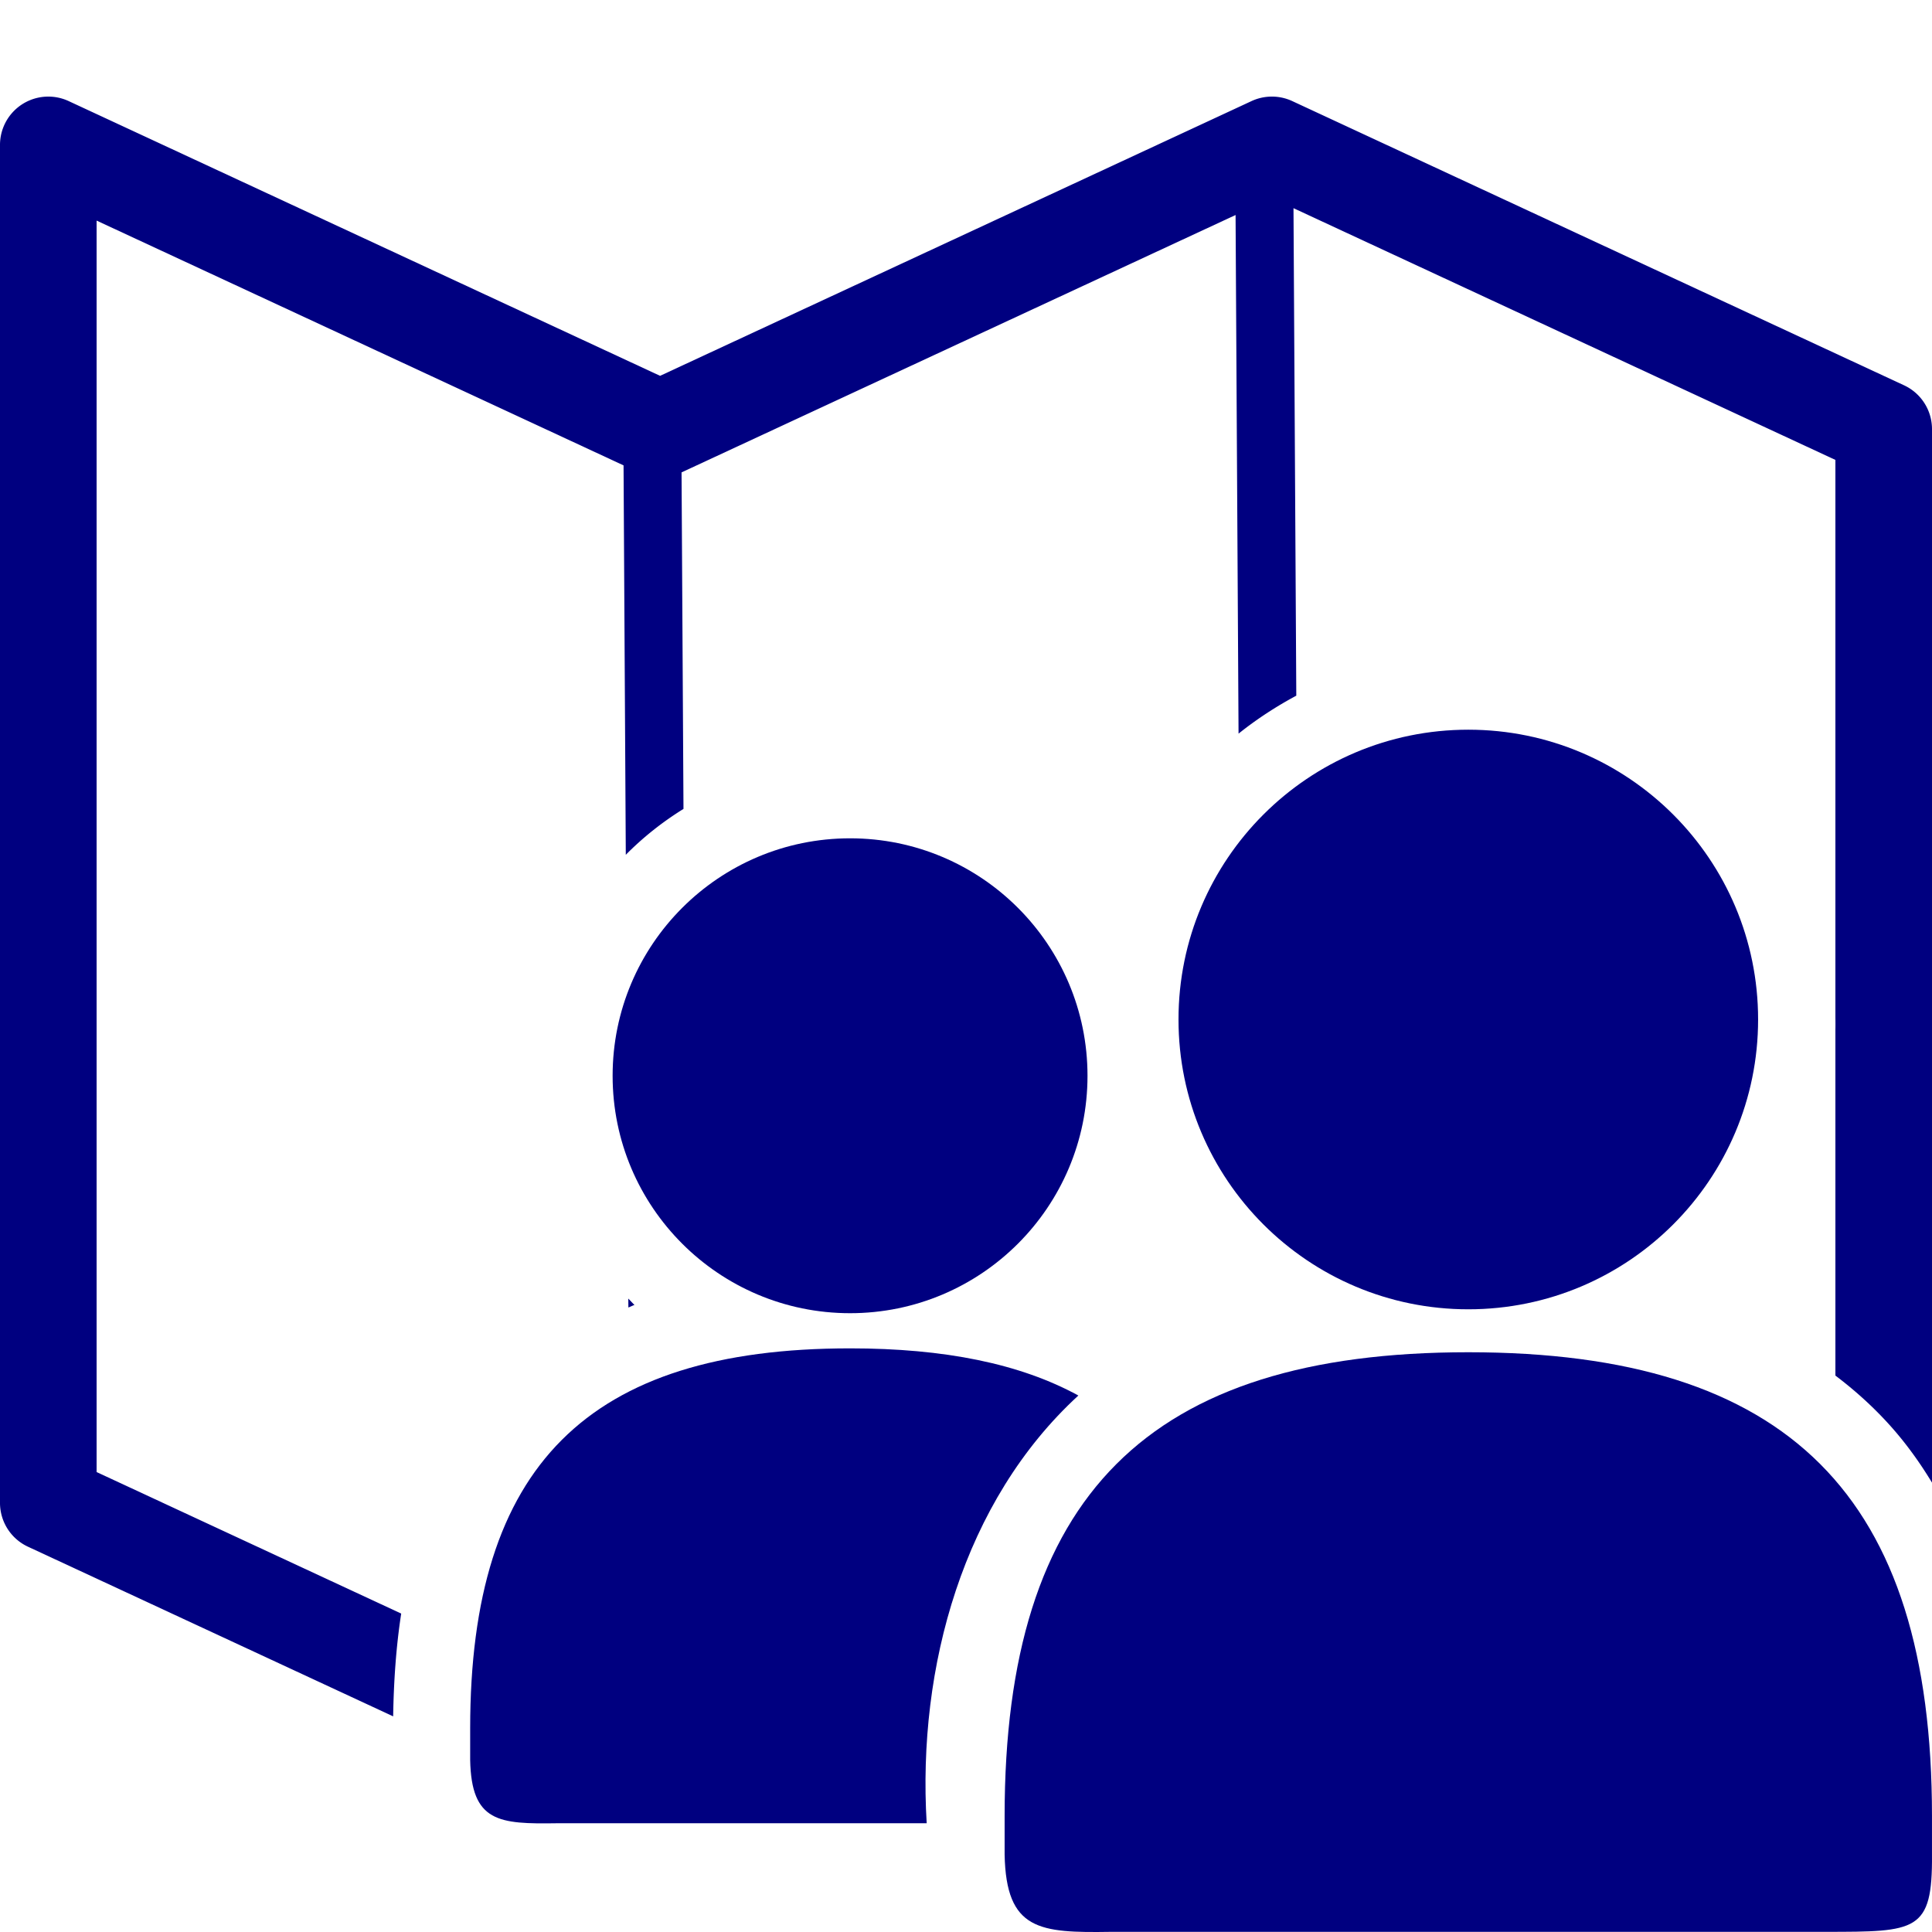 <?xml version="1.0" encoding="UTF-8" standalone="no"?>
<svg
   xmlns:dc="http://purl.org/dc/elements/1.1/"
   xmlns:cc="http://creativecommons.org/ns#"
   xmlns:rdf="http://www.w3.org/1999/02/22-rdf-syntax-ns#"
   xmlns:svg="http://www.w3.org/2000/svg"
   xmlns="http://www.w3.org/2000/svg"
   xmlns:sodipodi="http://sodipodi.sourceforge.net/DTD/sodipodi-0.dtd"
   xmlns:inkscape="http://www.inkscape.org/namespaces/inkscape"
   version="1.1"
   width="100"
   height="100"
   id="svg4460"
   sodipodi:docname="uEB4C-map-users.svg"
   inkscape:version="1.0 (4035a4fb49, 2020-05-01)">
  <sodipodi:namedview
     pagecolor="#ffffff"
     bordercolor="#666666"
     borderopacity="1"
     objecttolerance="10"
     gridtolerance="10"
     guidetolerance="10"
     inkscape:pageopacity="0"
     inkscape:pageshadow="2"
     inkscape:window-width="1920"
     inkscape:window-height="1017"
     id="namedview11"
     showgrid="false"
     inkscape:zoom="5.6568543"
     inkscape:cx="34.814505"
     inkscape:cy="68.382287"
     inkscape:window-x="-8"
     inkscape:window-y="-8"
     inkscape:window-maximized="1"
     inkscape:current-layer="svg4460"
     inkscape:document-rotation="0" />
  <defs
     id="defs4462" />
  <path
     d="M 2.523 5 A 2.5 2.5 0 0 0 0 7.5 L 0 77.789 A 2.5 2.5 0 0 0 1.447 80.057 L 20.35 88.838 C 20.379 87.058 20.496 85.274 20.766 83.518 L 5 76.193 L 5 11.418 L 32.275 24.088 L 32.391 44.244 C 33.288 43.336 34.293 42.541 35.377 41.869 L 35.277 24.451 L 63.953 11.129 L 64.107 37.973 C 65.04 37.227 66.044 36.572 67.096 36.008 L 66.951 10.775 L 95 23.805 L 95 52.637 C 95.003 52.858 95.005 53.08 95 53.301 L 95 71.199 C 96.466 72.308 97.791 73.598 98.889 75.084 C 99.29 75.62 99.655 76.174 100 76.74 L 100 22.211 A 2.5 2.5 0 0 0 98.553 19.943 L 66.887 5.232 A 2.5 2.5 0 0 0 65.809 5 A 2.5 2.5 0 0 0 64.779 5.232 L 34.166 19.453 L 3.553 5.232 A 2.5 2.5 0 0 0 2.523 5 z M 32.521 67.215 L 32.525 67.676 C 32.631 67.634 32.733 67.582 32.84 67.543 C 32.729 67.438 32.629 67.323 32.521 67.215 z "
     style="color:#000000;font-style:normal;font-variant:normal;font-weight:normal;font-stretch:normal;font-size:medium;line-height:normal;font-family:sans-serif;font-variant-ligatures:normal;font-variant-position:normal;font-variant-caps:normal;font-variant-numeric:normal;font-variant-alternates:normal;font-variant-east-asian:normal;font-feature-settings:normal;font-variation-settings:normal;text-indent:0;text-align:start;text-decoration:none;text-decoration-line:none;text-decoration-style:solid;text-decoration-color:#000000;letter-spacing:normal;word-spacing:normal;text-transform:none;writing-mode:lr-tb;direction:ltr;text-orientation:mixed;dominant-baseline:auto;baseline-shift:baseline;text-anchor:start;white-space:normal;shape-padding:0;shape-margin:0;inline-size:0;clip-rule:nonzero;display:inline;overflow:visible;visibility:visible;opacity:1;isolation:auto;mix-blend-mode:normal;color-interpolation:sRGB;color-interpolation-filters:linearRGB;solid-color:#000000;solid-opacity:1;vector-effect:none;fill:#000080;fill-opacity:1;fill-rule:evenodd;stroke:none;stroke-width:3;stroke-linecap:butt;stroke-linejoin:miter;stroke-miterlimit:4;stroke-dasharray:none;stroke-dashoffset:0;stroke-opacity:1;color-rendering:auto;image-rendering:auto;shape-rendering:auto;text-rendering:auto;enable-background:accumulate;stop-color:#000000;stop-opacity:1"
     id="path967" />
  <path
     style="opacity:1;vector-effect:none;fill:#000080;fill-opacity:1;stroke:none;stroke-width:3.621;stroke-linecap:round;stroke-linejoin:round;stroke-miterlimit:4;stroke-dasharray:none;stroke-dashoffset:4;stroke-opacity:1;paint-order:normal"
     d="m 75.999,37.769 c -8.284,0 -15,6.716 -15,15 0,8.284 6.716,15 15,15 8.284,0 15,-6.716 15,-15 0,-8.284 -6.716,-15 -15,-15 z m 0,32.223 c -16.569,0 -24,7.431 -24,24 v 2 c 0.076,3.94 1.818,4.056 5.5,4 h 37 c 4.696,-0.004 5.533,0.005 5.5,-4 v -2 c 0,-16.569 -7.431,-24 -24,-24 z"
     id="path812"
     inkscape:connector-curvature="0"
     sodipodi:nodetypes="sssssssccccss" />
  <path
     style="opacity:1;vector-effect:none;fill:#000080;fill-opacity:1;stroke:none;stroke-width:2.966;stroke-linecap:round;stroke-linejoin:round;stroke-miterlimit:4;stroke-dasharray:none;stroke-dashoffset:4;stroke-opacity:1;paint-order:normal"
     d="m 44,43.391 c -6.787,0 -12.291,5.504 -12.291,12.291 0,6.787 5.504,12.289 12.291,12.289 6.787,0 12.289,-5.502 12.289,-12.289 0,-6.787 -5.502,-12.291 -12.289,-12.291 z m 0,26.4 c -13.575,0 -19.664,6.089 -19.664,19.664 v 1.639 c 0.062,3.228 1.489,3.323 4.506,3.277 H 47.965 C 47.477,86.283 49.866,77.693 55.816,72.232 52.804,70.586 48.891,69.791 44,69.791 Z"
     id="path812-4" />
</svg>
